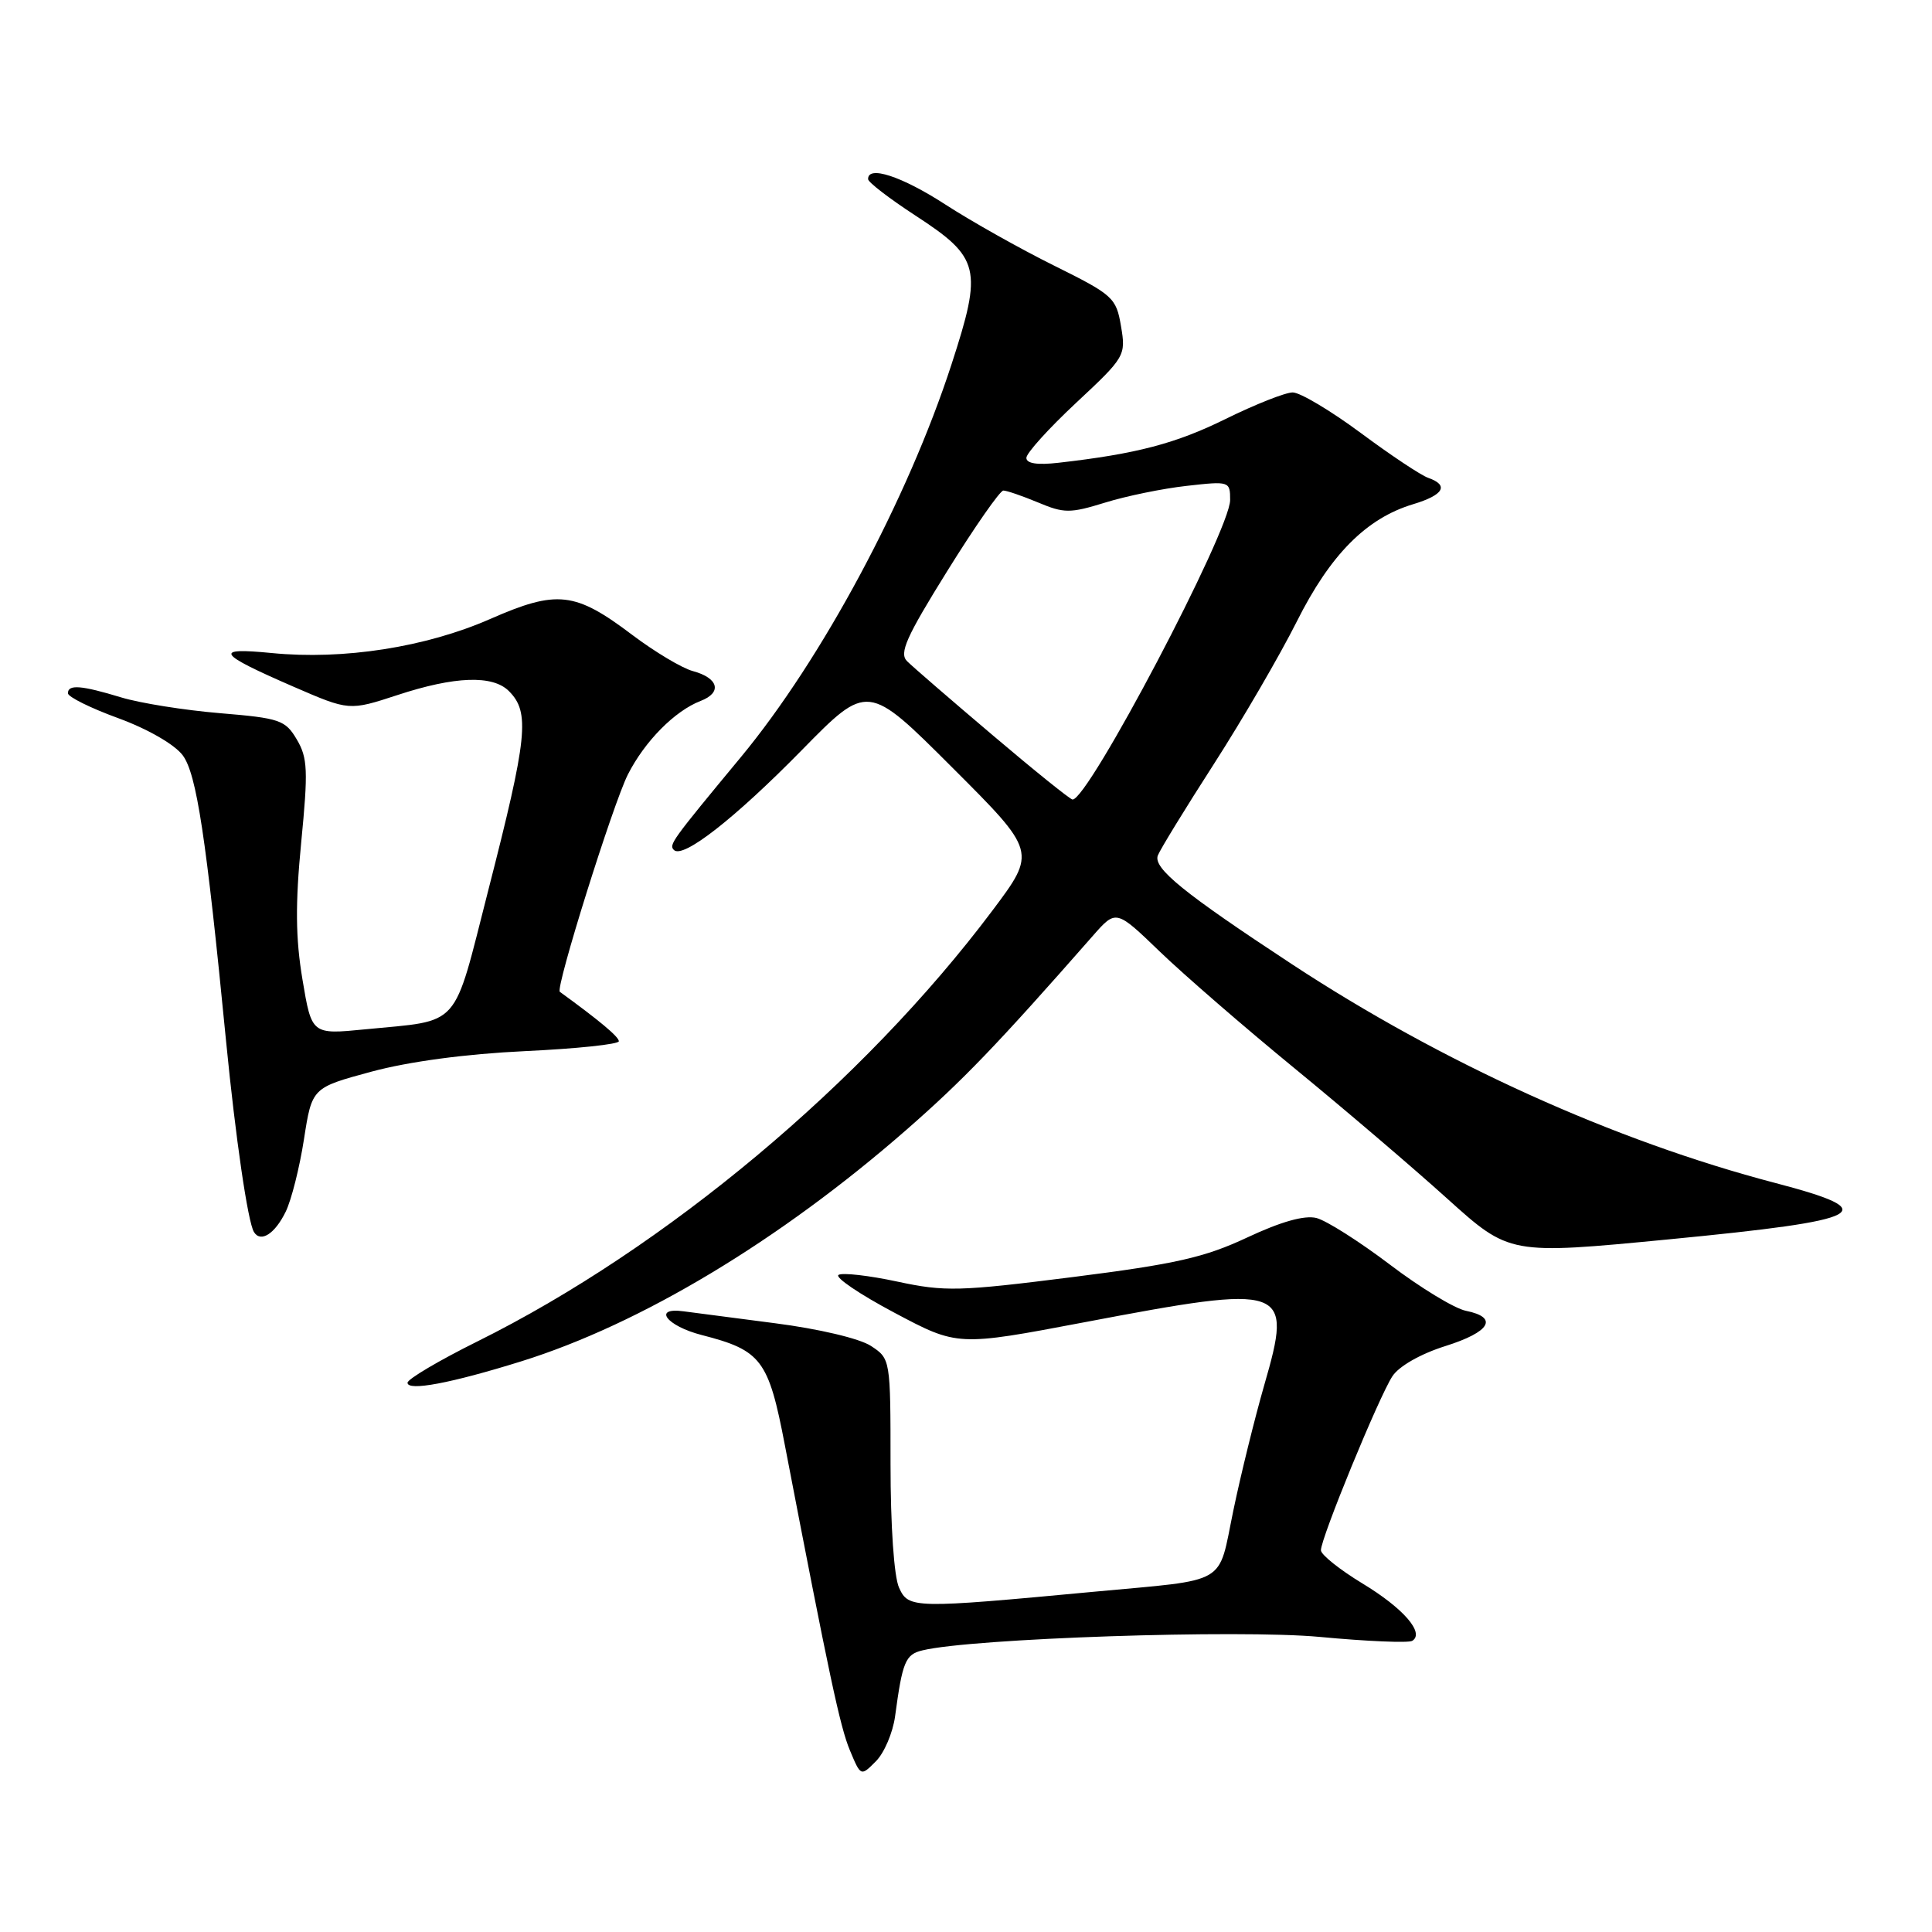 <?xml version="1.0" encoding="UTF-8" standalone="no"?>
<!DOCTYPE svg PUBLIC "-//W3C//DTD SVG 1.1//EN" "http://www.w3.org/Graphics/SVG/1.1/DTD/svg11.dtd" >
<svg xmlns="http://www.w3.org/2000/svg" xmlns:xlink="http://www.w3.org/1999/xlink" version="1.1" viewBox="0 0 256 256">
 <g >
 <path fill="currentColor"
d=" M 118.60 227.44 C 119.58 220.16 119.97 219.22 122.24 218.68 C 128.78 217.09 164.18 215.90 174.88 216.90 C 181.14 217.49 186.65 217.72 187.13 217.42 C 188.81 216.38 185.96 213.10 180.52 209.81 C 177.52 207.99 175.04 206.01 175.03 205.42 C 174.99 203.89 182.71 185.09 184.50 182.36 C 185.37 181.03 188.23 179.40 191.49 178.37 C 197.47 176.49 198.60 174.57 194.25 173.69 C 192.74 173.39 188.20 170.63 184.16 167.56 C 180.12 164.50 175.74 161.72 174.43 161.39 C 172.85 161.00 169.75 161.87 165.27 163.97 C 159.62 166.62 155.79 167.49 142.13 169.22 C 127.10 171.12 125.21 171.17 118.91 169.82 C 115.14 169.01 111.63 168.61 111.11 168.93 C 110.59 169.25 113.93 171.51 118.53 173.95 C 126.89 178.39 126.89 178.39 143.72 175.20 C 170.58 170.10 171.33 170.36 167.52 183.53 C 166.26 187.91 164.41 195.40 163.42 200.17 C 161.34 210.19 162.99 209.23 145.00 210.91 C 120.99 213.16 120.39 213.15 119.13 210.38 C 118.46 208.92 118.00 202.19 118.00 193.98 C 118.00 180.08 117.99 180.04 115.40 178.34 C 113.90 177.36 108.50 176.08 102.65 175.33 C 97.07 174.61 91.65 173.90 90.61 173.76 C 86.40 173.18 88.31 175.70 92.99 176.90 C 100.89 178.93 101.83 180.16 104.00 191.50 C 109.90 222.17 111.31 228.81 112.62 231.94 C 114.06 235.39 114.06 235.39 116.06 233.38 C 117.16 232.28 118.30 229.61 118.60 227.44 Z  M 69.05 180.39 C 84.90 175.45 103.31 164.38 120.11 149.70 C 127.61 143.14 132.07 138.51 144.81 124.00 C 147.88 120.50 147.88 120.50 153.69 126.10 C 156.89 129.18 164.90 136.12 171.50 141.53 C 178.10 146.94 187.22 154.72 191.76 158.82 C 200.02 166.26 200.02 166.26 221.14 164.22 C 247.57 161.66 249.68 160.54 235.23 156.75 C 213.87 151.16 191.03 140.81 171.14 127.73 C 156.82 118.32 152.77 115.03 153.42 113.35 C 153.71 112.59 157.05 107.13 160.85 101.23 C 164.64 95.33 169.58 86.84 171.83 82.36 C 176.28 73.48 181.04 68.68 187.25 66.81 C 191.30 65.59 192.04 64.30 189.25 63.32 C 188.29 62.99 184.25 60.30 180.28 57.35 C 176.31 54.41 172.27 52.00 171.29 52.00 C 170.32 52.00 166.33 53.58 162.43 55.50 C 155.81 58.77 150.61 60.14 140.25 61.32 C 137.45 61.64 136.00 61.42 136.00 60.67 C 136.00 60.04 138.97 56.76 142.60 53.37 C 149.08 47.32 149.20 47.12 148.54 43.23 C 147.90 39.44 147.50 39.08 139.68 35.20 C 135.18 32.97 128.67 29.31 125.22 27.07 C 119.47 23.35 114.95 21.87 115.03 23.75 C 115.05 24.16 117.86 26.32 121.28 28.55 C 129.88 34.15 130.22 35.56 126.08 48.28 C 120.26 66.18 108.90 87.36 98.18 100.31 C 88.96 111.44 88.60 111.94 89.30 112.63 C 90.49 113.82 97.35 108.46 106.24 99.40 C 114.97 90.50 114.97 90.50 126.16 101.68 C 137.35 112.86 137.35 112.86 131.48 120.68 C 114.37 143.47 88.19 165.37 63.25 177.75 C 58.16 180.28 54.00 182.74 54.00 183.22 C 54.00 184.37 59.74 183.29 69.05 180.39 Z  M 37.86 160.55 C 38.61 159.02 39.70 154.69 40.28 150.94 C 41.34 144.13 41.34 144.13 49.22 142.00 C 54.19 140.66 61.71 139.65 69.56 139.28 C 76.40 138.96 82.00 138.37 82.00 137.97 C 82.00 137.38 79.45 135.25 74.18 131.42 C 73.56 130.98 81.24 106.48 83.20 102.62 C 85.44 98.21 89.41 94.20 92.83 92.88 C 95.72 91.77 95.22 89.84 91.80 88.92 C 90.38 88.54 86.77 86.38 83.78 84.13 C 76.19 78.39 73.82 78.13 64.95 82.02 C 56.43 85.76 45.50 87.47 36.00 86.53 C 28.22 85.77 28.74 86.58 38.89 90.99 C 46.27 94.19 46.27 94.19 52.66 92.10 C 60.26 89.60 65.28 89.42 67.43 91.57 C 70.25 94.39 69.91 97.64 64.69 118.00 C 59.94 136.57 61.22 135.13 48.40 136.39 C 41.30 137.09 41.30 137.09 40.08 129.80 C 39.16 124.32 39.12 119.79 39.91 111.63 C 40.84 102.11 40.77 100.42 39.33 97.99 C 37.81 95.41 37.09 95.16 29.15 94.50 C 24.46 94.11 18.56 93.17 16.06 92.41 C 10.76 90.80 9.00 90.66 9.00 91.86 C 9.00 92.34 12.01 93.83 15.69 95.17 C 19.59 96.60 23.14 98.65 24.21 100.08 C 26.05 102.55 27.31 110.85 29.96 138.00 C 31.21 150.76 32.84 161.93 33.65 163.25 C 34.55 164.70 36.43 163.49 37.86 160.55 Z  M 131.50 97.39 C 126.00 92.73 120.91 88.33 120.19 87.61 C 119.12 86.55 120.07 84.42 125.52 75.66 C 129.16 69.80 132.51 65.00 132.95 65.00 C 133.39 65.00 135.46 65.71 137.55 66.58 C 141.00 68.03 141.79 68.03 146.42 66.60 C 149.21 65.73 154.09 64.73 157.25 64.38 C 162.90 63.74 163.00 63.77 163.00 66.25 C 163.00 70.30 144.13 106.15 142.11 105.94 C 141.77 105.90 137.00 102.06 131.50 97.39 Z "/>
</g>
</svg>